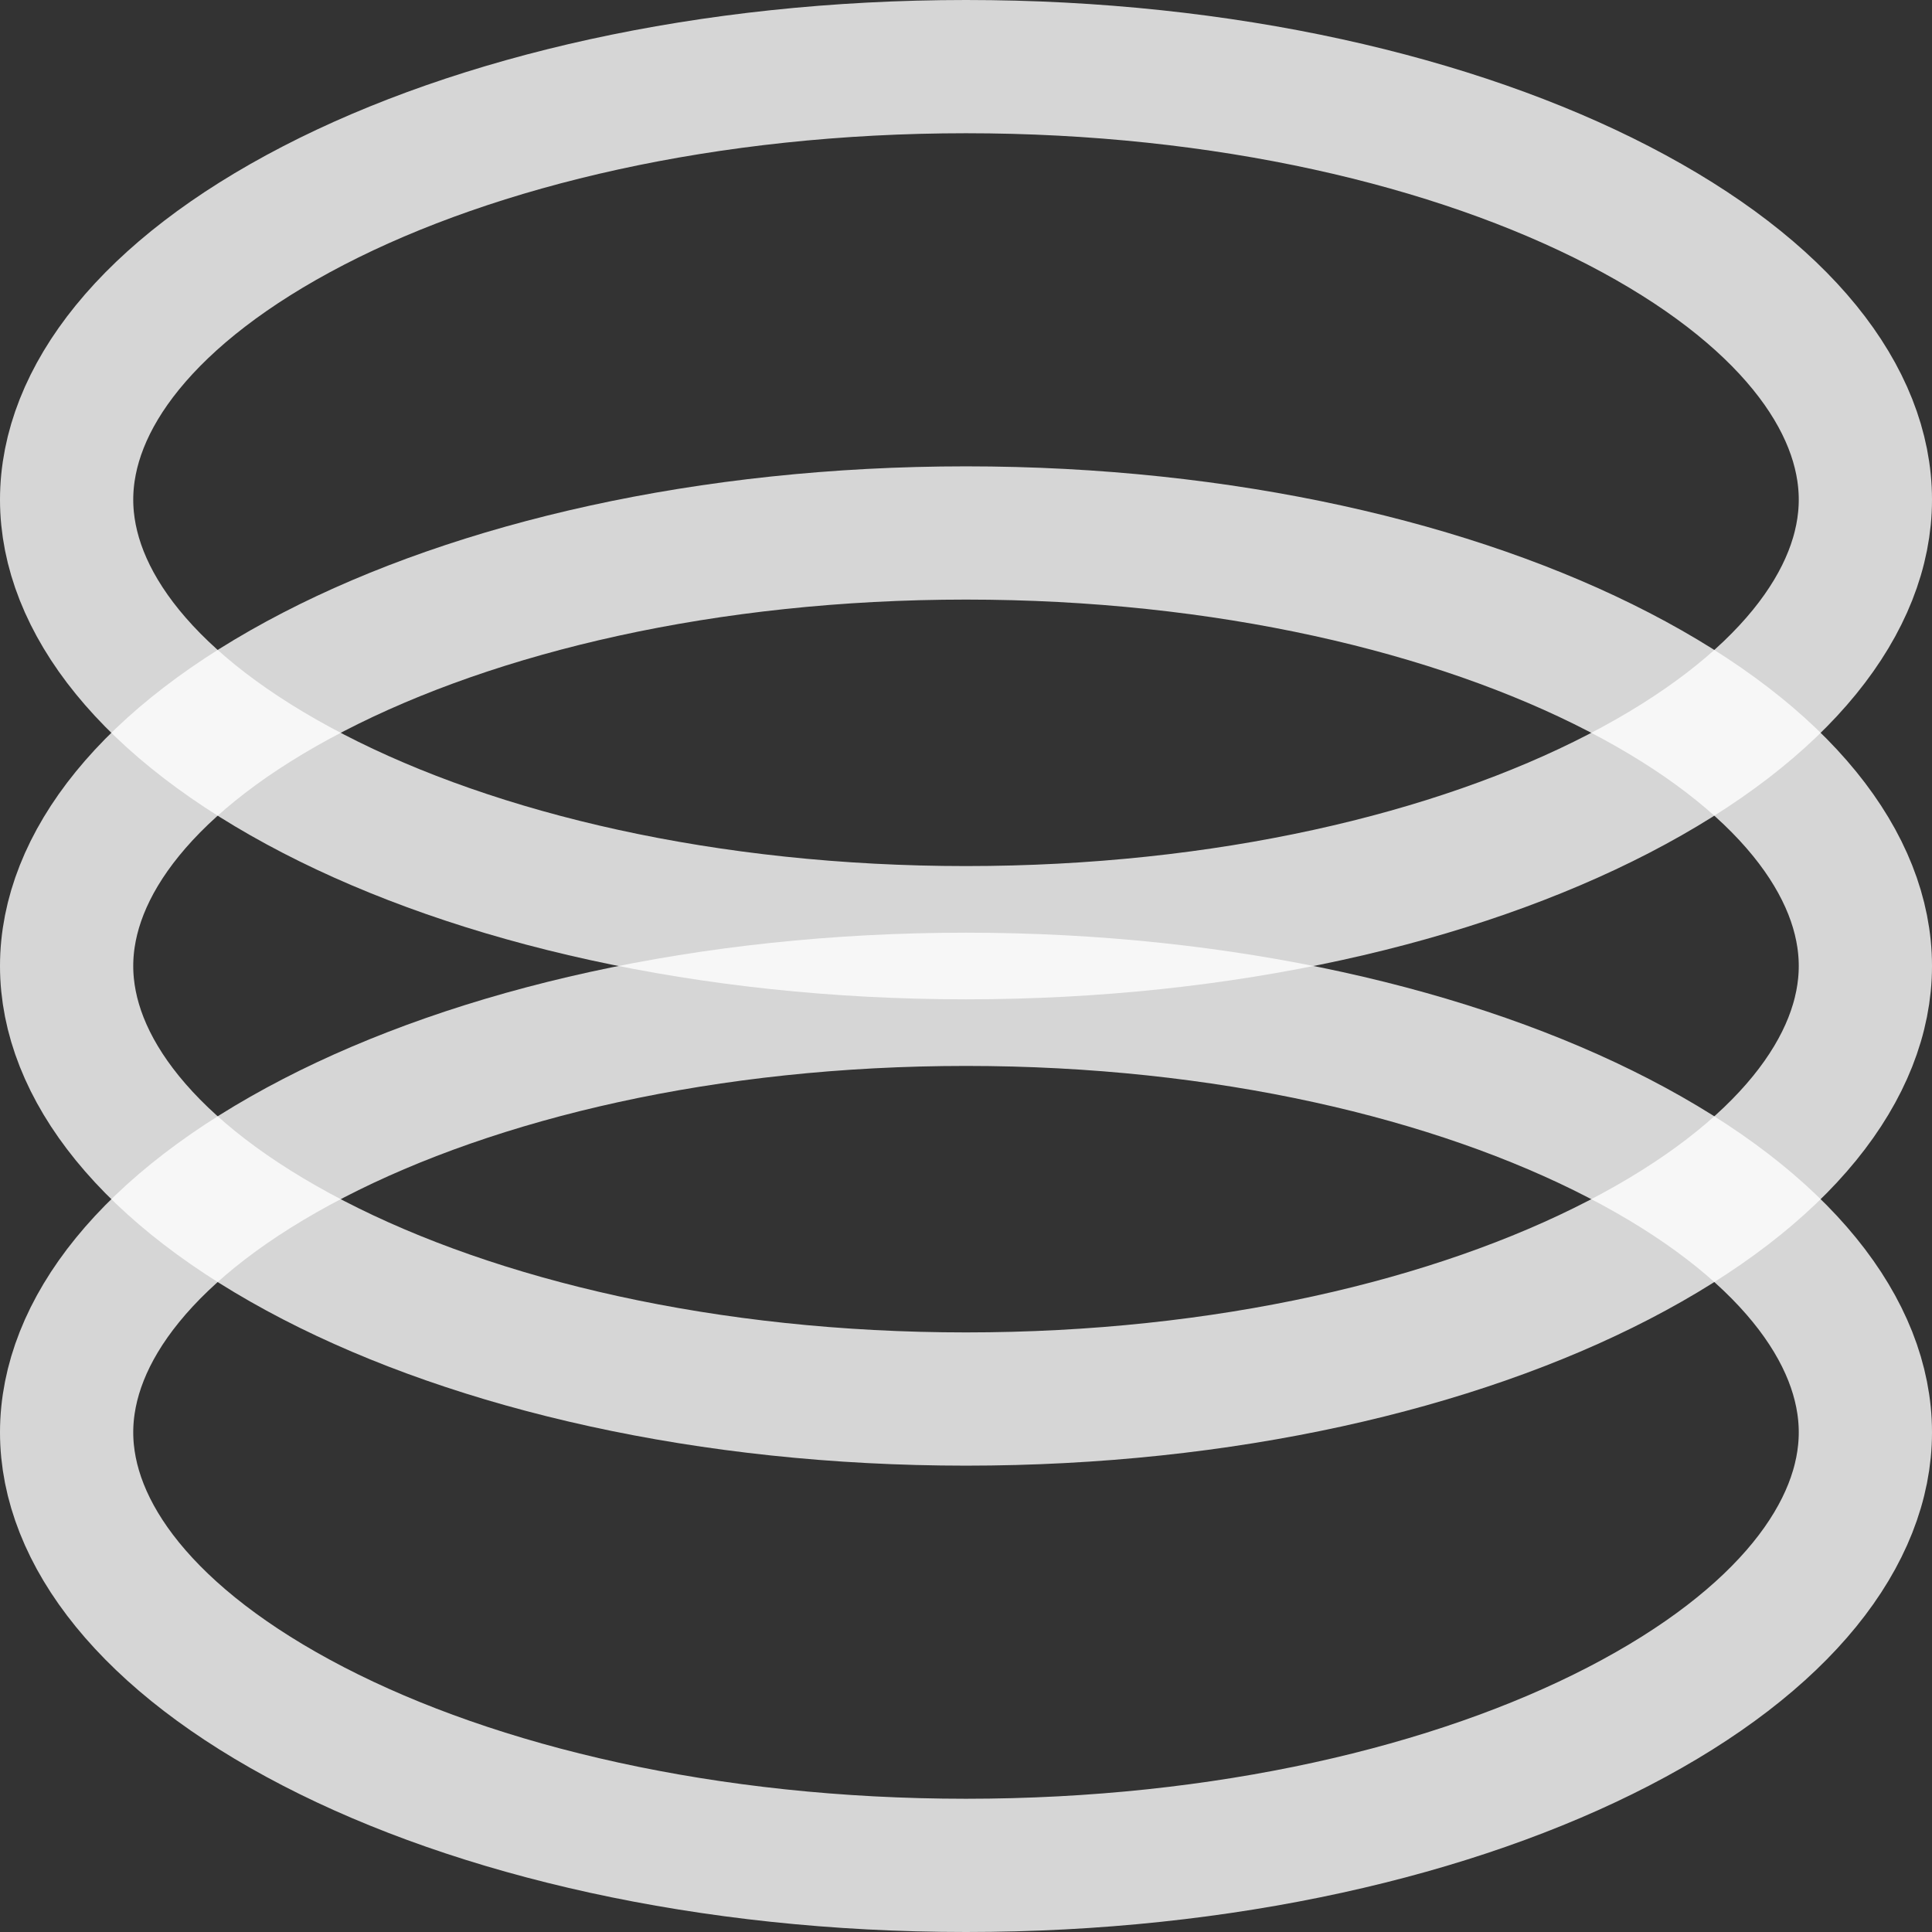 <svg width="29" height="29" viewBox="0 0 29 29" fill="none" xmlns="http://www.w3.org/2000/svg">
<rect x="0" y="0" width="29" height="29" fill="#333333" stroke="none"/>
<path d="M28 7.5C28 9.006 26.799 10.619 24.294 11.915C21.839 13.185 18.378 14 14.5 14C10.622 14 7.161 13.185 4.706 11.915C2.201 10.619 1 9.006 1 7.5C1 5.994 2.201 4.381 4.706 3.085C7.161 1.815 10.622 1 14.5 1C18.378 1 21.839 1.815 24.294 3.085C26.799 4.381 28 5.994 28 7.5Z" stroke="white" stroke-opacity="0.8" stroke-width="2"/>
<path d="M28 14.5C28 16.006 26.799 17.619 24.294 18.915C21.839 20.185 18.378 21 14.5 21C10.622 21 7.161 20.185 4.706 18.915C2.201 17.619 1 16.006 1 14.5C1 12.994 2.201 11.381 4.706 10.085C7.161 8.815 10.622 8 14.5 8C18.378 8 21.839 8.815 24.294 10.085C26.799 11.381 28 12.994 28 14.5Z" stroke="white" stroke-opacity="0.8" stroke-width="2"/>
<path d="M28 21.5C28 23.006 26.799 24.619 24.294 25.915C21.839 27.185 18.378 28 14.5 28C10.622 28 7.161 27.185 4.706 25.915C2.201 24.619 1 23.006 1 21.5C1 19.994 2.201 18.381 4.706 17.085C7.161 15.815 10.622 15 14.5 15C18.378 15 21.839 15.815 24.294 17.085C26.799 18.381 28 19.994 28 21.5Z" stroke="white" stroke-opacity="0.8" stroke-width="2"/>
</svg>
